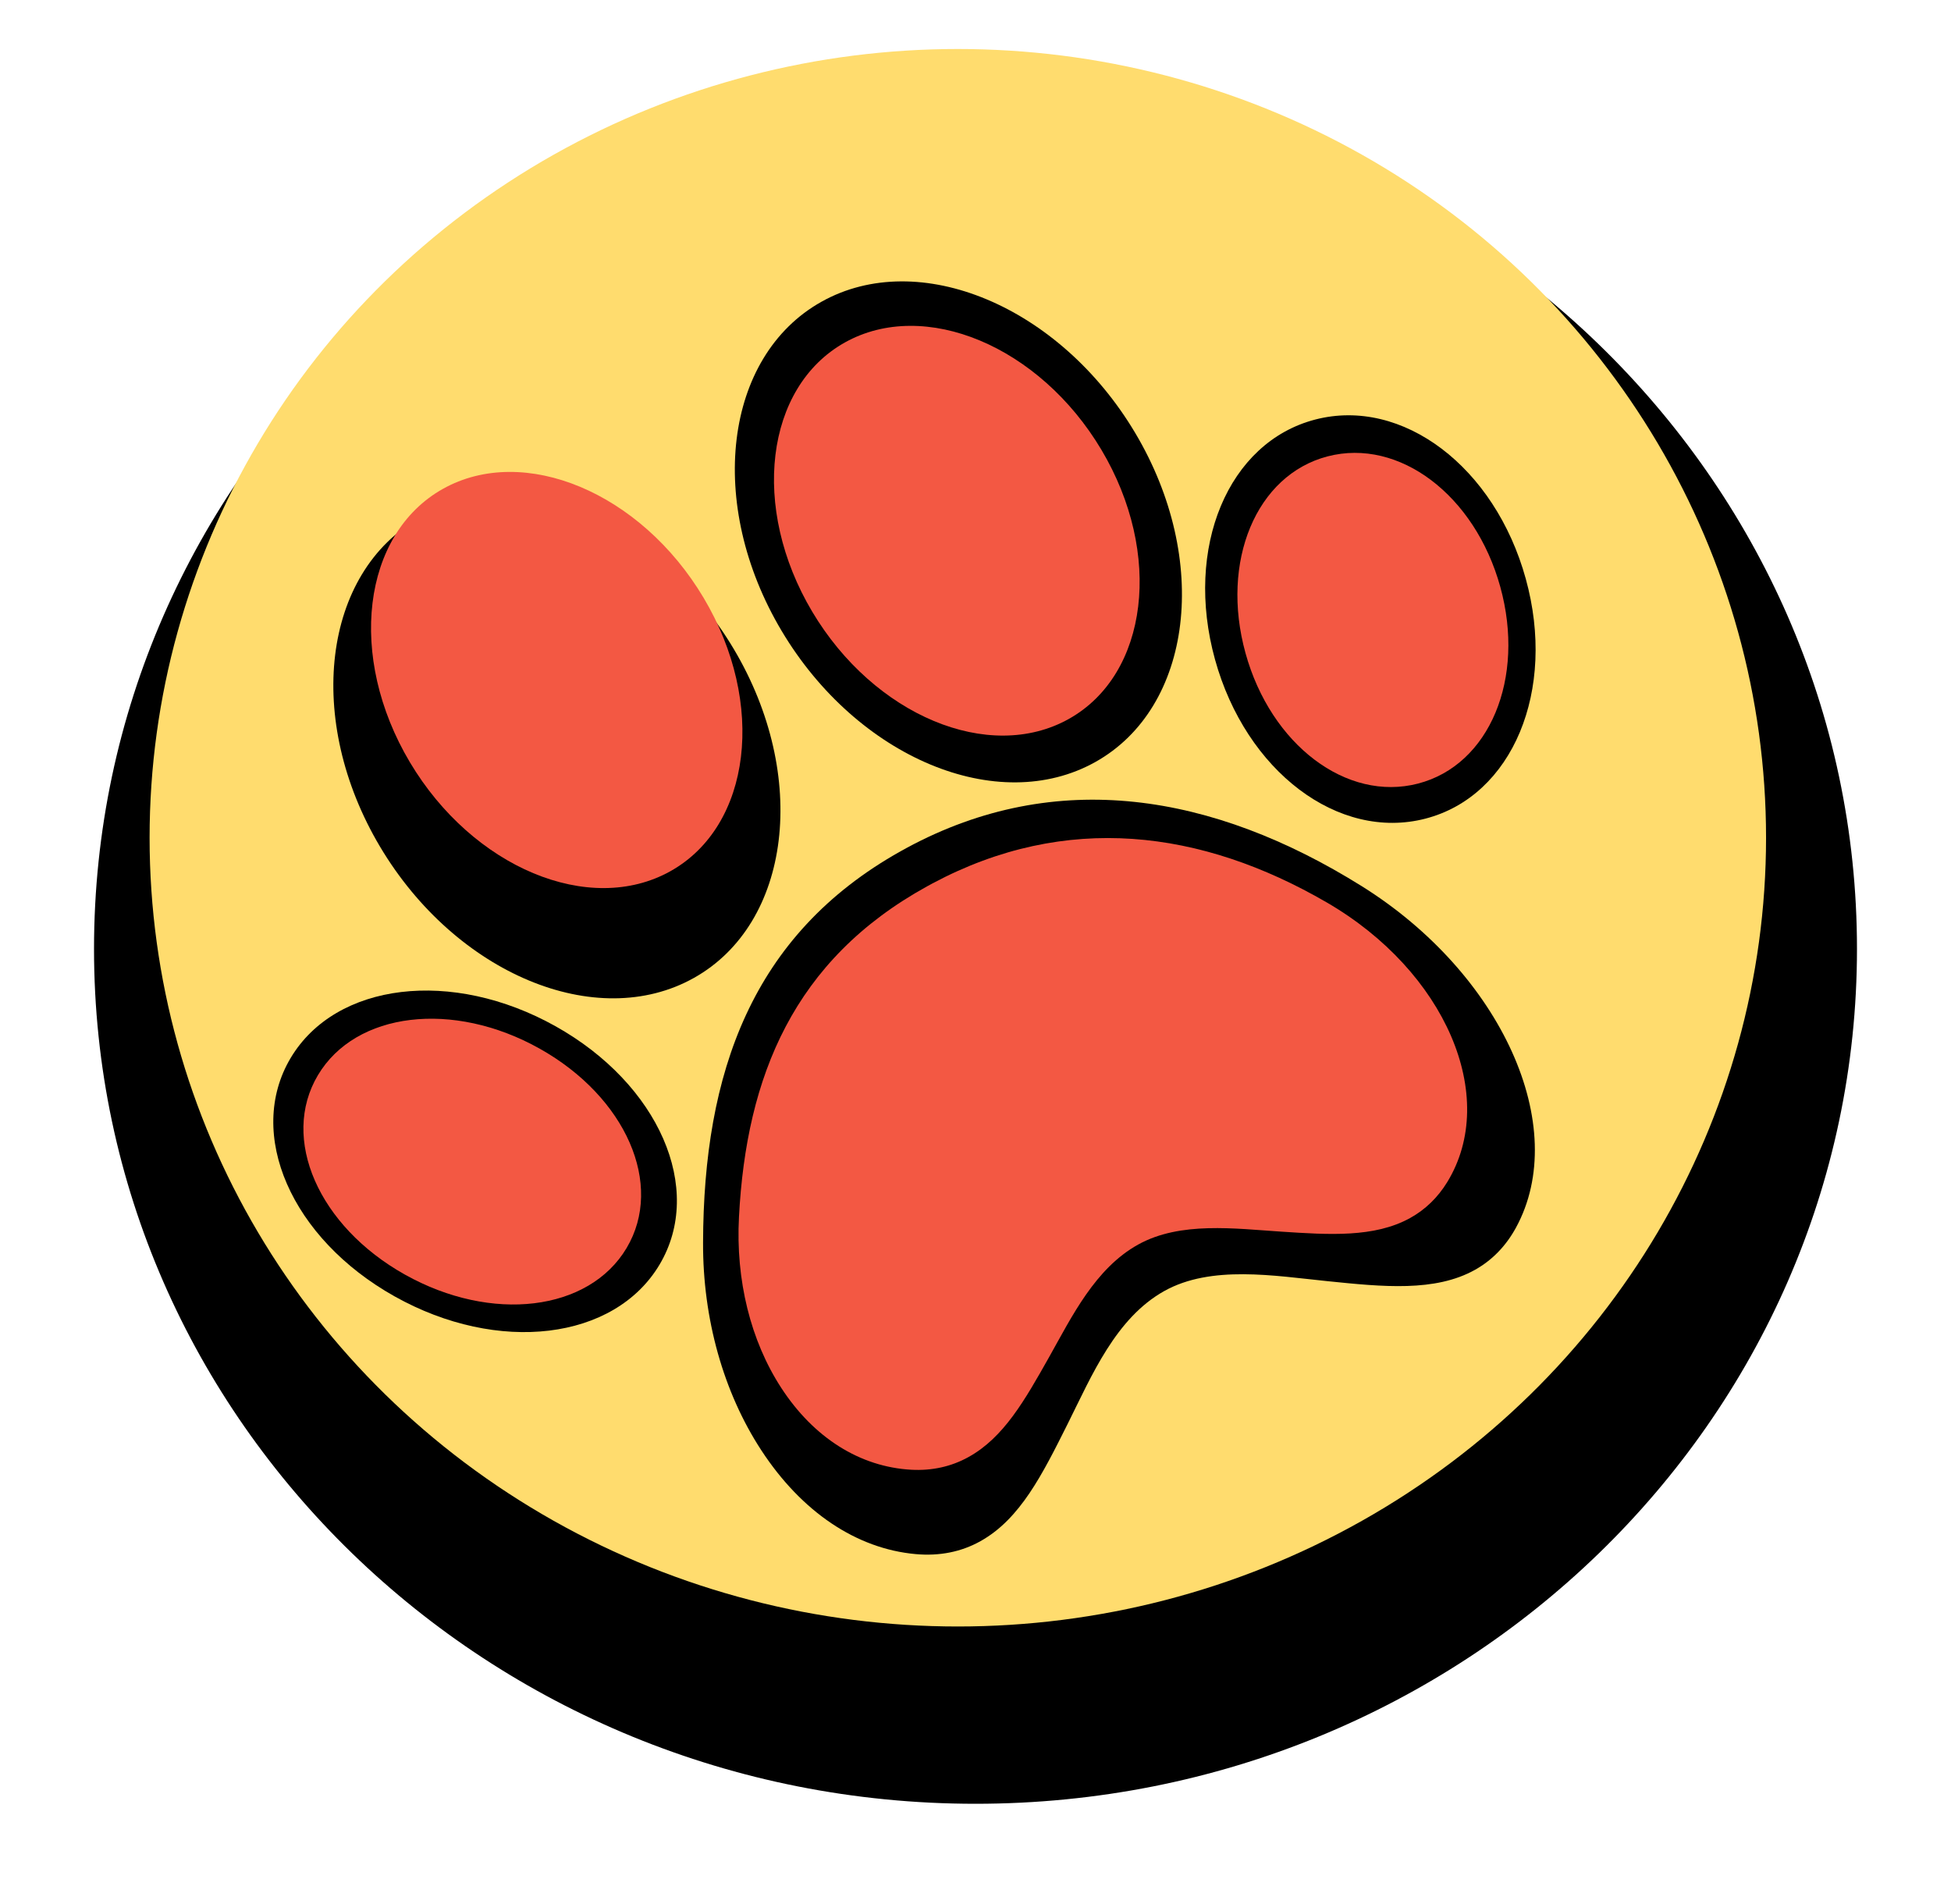 <svg width="83" height="81" viewBox="0 0 83 81" fill="none" xmlns="http://www.w3.org/2000/svg">
<g filter="url(#filter0_d_73_10740)">
<path d="M79 36.372C79 56.46 62.211 72.744 41.5 72.744C20.789 72.744 4 56.46 4 36.372C4 16.284 20.789 0 41.5 0C62.211 0 79 16.284 79 36.372Z" fill="url(#paint0_linear_73_10740)"/>
</g>
<ellipse cx="40.748" cy="35.643" rx="34.384" ry="33.558" fill="#FFDC6E"/>
<g filter="url(#filter1_d_73_10740)">
<path d="M29.519 38.608C33.666 36.285 34.426 30.005 31.213 24.607C27.999 19.208 22.011 16.705 17.864 19.028C13.717 21.35 12.958 27.631 16.171 33.029C19.385 38.428 25.373 40.93 29.519 38.608Z" fill="black"/>
</g>
<path d="M28.525 37.064C31.97 35.135 32.601 29.918 29.932 25.433C27.262 20.949 22.288 18.87 18.843 20.799C15.399 22.728 14.768 27.945 17.437 32.43C20.107 36.914 25.081 38.993 28.525 37.064Z" fill="#F35843"/>
<g filter="url(#filter2_d_73_10740)">
<path d="M38.582 33.07L38.31 33.22C31.967 36.773 29.93 42.669 29.91 49.867C29.896 53.101 30.776 56.241 32.39 58.707C34.102 61.326 36.434 62.893 38.953 63.121C39.97 63.213 40.898 63.027 41.715 62.569C43.4 61.626 44.339 59.746 45.427 57.569C46.447 55.522 47.466 53.085 49.526 51.931C51.526 50.811 54.217 51.28 56.477 51.509C58.831 51.75 61.053 51.976 62.752 51.025C63.48 50.617 64.064 50.015 64.49 49.237C66.837 44.943 63.887 38.418 57.916 34.693C51.599 30.753 44.935 29.64 38.582 33.07Z" fill="black"/>
</g>
<g filter="url(#filter3_d_73_10740)">
<path d="M39.677 34.582L39.434 34.714C33.766 37.84 31.75 42.794 31.438 48.773C31.293 51.46 31.931 54.043 33.235 56.047C34.618 58.174 36.584 59.411 38.767 59.532C39.649 59.58 40.465 59.399 41.195 58.996C42.701 58.166 43.595 56.579 44.631 54.74C45.603 53.012 46.591 50.96 48.431 49.945C50.219 48.959 52.542 49.274 54.501 49.401C56.54 49.536 58.465 49.663 59.983 48.826C60.634 48.467 61.167 47.951 61.57 47.292C63.789 43.661 61.489 38.323 56.443 35.395C51.105 32.297 45.348 31.557 39.677 34.582Z" fill="#F35843"/>
</g>
<g filter="url(#filter4_d_73_10740)">
<path d="M46.601 29.419C50.746 27.098 51.507 20.817 48.293 15.418C45.08 10.02 39.091 7.517 34.946 9.839C30.797 12.162 30.038 18.443 33.252 23.841C36.465 29.24 42.453 31.742 46.601 29.419Z" fill="black"/>
</g>
<g filter="url(#filter5_d_73_10740)">
<path d="M45.472 27.587C48.862 25.689 49.484 20.552 46.856 16.136C44.228 11.721 39.33 9.674 35.939 11.573C32.547 13.473 31.926 18.61 34.554 23.025C37.183 27.441 42.079 29.487 45.472 27.587Z" fill="#F35843"/>
</g>
<g filter="url(#filter6_d_73_10740)">
<path d="M55.953 14.85C52.245 15.813 50.374 20.297 51.689 25.058C53.004 29.816 56.938 32.792 60.644 31.829C64.349 30.866 66.224 26.381 64.909 21.622C63.594 16.861 59.66 13.886 55.953 14.85Z" fill="black"/>
</g>
<g filter="url(#filter7_d_73_10740)">
<path d="M56.482 16.416C53.442 17.206 51.908 20.883 52.986 24.786C54.064 28.689 57.29 31.128 60.328 30.338C63.367 29.549 64.904 25.871 63.826 21.969C62.748 18.066 59.522 15.626 56.482 16.416Z" fill="#F35843"/>
</g>
<g filter="url(#filter8_d_73_10740)">
<path d="M23.634 40.663C19.233 38.199 14.283 38.793 12.364 42.015C10.446 45.238 12.39 49.694 16.791 52.158C21.19 54.622 26.141 54.027 28.059 50.804C29.977 47.582 28.033 43.126 23.634 40.663Z" fill="black"/>
</g>
<g filter="url(#filter9_d_73_10740)">
<path d="M22.954 41.613C19.272 39.551 15.13 40.048 13.525 42.745C11.92 45.441 13.546 49.169 17.229 51.231C20.91 53.293 25.052 52.795 26.657 50.099C28.262 47.402 26.635 43.674 22.954 41.613Z" fill="#F35843"/>
</g>
<defs>
<filter id="filter0_d_73_10740" x="0" y="0" width="83" height="80.744" filterUnits="userSpaceOnUse" color-interpolation-filters="sRGB">
<feFlood flood-opacity="0" result="BackgroundImageFix"/>
<feColorMatrix in="SourceAlpha" type="matrix" values="0 0 0 0 0 0 0 0 0 0 0 0 0 0 0 0 0 0 127 0" result="hardAlpha"/>
<feOffset dy="4"/>
<feGaussianBlur stdDeviation="2"/>
<feComposite in2="hardAlpha" operator="out"/>
<feColorMatrix type="matrix" values="0 0 0 0 0 0 0 0 0 0 0 0 0 0 0 0 0 0 0.25 0"/>
<feBlend mode="normal" in2="BackgroundImageFix" result="effect1_dropShadow_73_10740"/>
<feBlend mode="normal" in="SourceGraphic" in2="effect1_dropShadow_73_10740" result="shape"/>
</filter>
<filter id="filter1_d_73_10740" x="10.181" y="17.16" width="27.021" height="29.315" filterUnits="userSpaceOnUse" color-interpolation-filters="sRGB">
<feFlood flood-opacity="0" result="BackgroundImageFix"/>
<feColorMatrix in="SourceAlpha" type="matrix" values="0 0 0 0 0 0 0 0 0 0 0 0 0 0 0 0 0 0 127 0" result="hardAlpha"/>
<feOffset dy="3"/>
<feGaussianBlur stdDeviation="2"/>
<feComposite in2="hardAlpha" operator="out"/>
<feColorMatrix type="matrix" values="0 0 0 0 0 0 0 0 0 0 0 0 0 0 0 0 0 0 0.25 0"/>
<feBlend mode="normal" in2="BackgroundImageFix" result="effect1_dropShadow_73_10740"/>
<feBlend mode="normal" in="SourceGraphic" in2="effect1_dropShadow_73_10740" result="shape"/>
</filter>
<filter id="filter2_d_73_10740" x="25.909" y="30.024" width="43.387" height="40.12" filterUnits="userSpaceOnUse" color-interpolation-filters="sRGB">
<feFlood flood-opacity="0" result="BackgroundImageFix"/>
<feColorMatrix in="SourceAlpha" type="matrix" values="0 0 0 0 0 0 0 0 0 0 0 0 0 0 0 0 0 0 127 0" result="hardAlpha"/>
<feOffset dy="3"/>
<feGaussianBlur stdDeviation="2"/>
<feComposite in2="hardAlpha" operator="out"/>
<feColorMatrix type="matrix" values="0 0 0 0 0 0 0 0 0 0 0 0 0 0 0 0 0 0 0.25 0"/>
<feBlend mode="normal" in2="BackgroundImageFix" result="effect1_dropShadow_73_10740"/>
<feBlend mode="normal" in="SourceGraphic" in2="effect1_dropShadow_73_10740" result="shape"/>
</filter>
<filter id="filter3_d_73_10740" x="27.418" y="31.656" width="38.998" height="34.883" filterUnits="userSpaceOnUse" color-interpolation-filters="sRGB">
<feFlood flood-opacity="0" result="BackgroundImageFix"/>
<feColorMatrix in="SourceAlpha" type="matrix" values="0 0 0 0 0 0 0 0 0 0 0 0 0 0 0 0 0 0 127 0" result="hardAlpha"/>
<feOffset dy="3"/>
<feGaussianBlur stdDeviation="2"/>
<feComposite in2="hardAlpha" operator="out"/>
<feColorMatrix type="matrix" values="0 0 0 0 0 0 0 0 0 0 0 0 0 0 0 0 0 0 0.25 0"/>
<feBlend mode="normal" in2="BackgroundImageFix" result="effect1_dropShadow_73_10740"/>
<feBlend mode="normal" in="SourceGraphic" in2="effect1_dropShadow_73_10740" result="shape"/>
</filter>
<filter id="filter4_d_73_10740" x="27.262" y="7.972" width="27.021" height="29.315" filterUnits="userSpaceOnUse" color-interpolation-filters="sRGB">
<feFlood flood-opacity="0" result="BackgroundImageFix"/>
<feColorMatrix in="SourceAlpha" type="matrix" values="0 0 0 0 0 0 0 0 0 0 0 0 0 0 0 0 0 0 127 0" result="hardAlpha"/>
<feOffset dy="3"/>
<feGaussianBlur stdDeviation="2"/>
<feComposite in2="hardAlpha" operator="out"/>
<feColorMatrix type="matrix" values="0 0 0 0 0 0 0 0 0 0 0 0 0 0 0 0 0 0 0.25 0"/>
<feBlend mode="normal" in2="BackgroundImageFix" result="effect1_dropShadow_73_10740"/>
<feBlend mode="normal" in="SourceGraphic" in2="effect1_dropShadow_73_10740" result="shape"/>
</filter>
<filter id="filter5_d_73_10740" x="28.927" y="9.864" width="23.557" height="25.433" filterUnits="userSpaceOnUse" color-interpolation-filters="sRGB">
<feFlood flood-opacity="0" result="BackgroundImageFix"/>
<feColorMatrix in="SourceAlpha" type="matrix" values="0 0 0 0 0 0 0 0 0 0 0 0 0 0 0 0 0 0 127 0" result="hardAlpha"/>
<feOffset dy="3"/>
<feGaussianBlur stdDeviation="2"/>
<feComposite in2="hardAlpha" operator="out"/>
<feColorMatrix type="matrix" values="0 0 0 0 0 0 0 0 0 0 0 0 0 0 0 0 0 0 0.25 0"/>
<feBlend mode="normal" in2="BackgroundImageFix" result="effect1_dropShadow_73_10740"/>
<feBlend mode="normal" in="SourceGraphic" in2="effect1_dropShadow_73_10740" result="shape"/>
</filter>
<filter id="filter6_d_73_10740" x="47.269" y="13.669" width="22.059" height="25.341" filterUnits="userSpaceOnUse" color-interpolation-filters="sRGB">
<feFlood flood-opacity="0" result="BackgroundImageFix"/>
<feColorMatrix in="SourceAlpha" type="matrix" values="0 0 0 0 0 0 0 0 0 0 0 0 0 0 0 0 0 0 127 0" result="hardAlpha"/>
<feOffset dy="3"/>
<feGaussianBlur stdDeviation="2"/>
<feComposite in2="hardAlpha" operator="out"/>
<feColorMatrix type="matrix" values="0 0 0 0 0 0 0 0 0 0 0 0 0 0 0 0 0 0 0.25 0"/>
<feBlend mode="normal" in2="BackgroundImageFix" result="effect1_dropShadow_73_10740"/>
<feBlend mode="normal" in="SourceGraphic" in2="effect1_dropShadow_73_10740" result="shape"/>
</filter>
<filter id="filter7_d_73_10740" x="48.642" y="15.268" width="19.528" height="22.219" filterUnits="userSpaceOnUse" color-interpolation-filters="sRGB">
<feFlood flood-opacity="0" result="BackgroundImageFix"/>
<feColorMatrix in="SourceAlpha" type="matrix" values="0 0 0 0 0 0 0 0 0 0 0 0 0 0 0 0 0 0 127 0" result="hardAlpha"/>
<feOffset dy="3"/>
<feGaussianBlur stdDeviation="2"/>
<feComposite in2="hardAlpha" operator="out"/>
<feColorMatrix type="matrix" values="0 0 0 0 0 0 0 0 0 0 0 0 0 0 0 0 0 0 0.25 0"/>
<feBlend mode="normal" in2="BackgroundImageFix" result="effect1_dropShadow_73_10740"/>
<feBlend mode="normal" in="SourceGraphic" in2="effect1_dropShadow_73_10740" result="shape"/>
</filter>
<filter id="filter8_d_73_10740" x="7.626" y="38.144" width="25.17" height="22.532" filterUnits="userSpaceOnUse" color-interpolation-filters="sRGB">
<feFlood flood-opacity="0" result="BackgroundImageFix"/>
<feColorMatrix in="SourceAlpha" type="matrix" values="0 0 0 0 0 0 0 0 0 0 0 0 0 0 0 0 0 0 127 0" result="hardAlpha"/>
<feOffset dy="3"/>
<feGaussianBlur stdDeviation="2"/>
<feComposite in2="hardAlpha" operator="out"/>
<feColorMatrix type="matrix" values="0 0 0 0 0 0 0 0 0 0 0 0 0 0 0 0 0 0 0.25 0"/>
<feBlend mode="normal" in2="BackgroundImageFix" result="effect1_dropShadow_73_10740"/>
<feBlend mode="normal" in="SourceGraphic" in2="effect1_dropShadow_73_10740" result="shape"/>
</filter>
<filter id="filter9_d_73_10740" x="8.907" y="39.342" width="22.367" height="20.159" filterUnits="userSpaceOnUse" color-interpolation-filters="sRGB">
<feFlood flood-opacity="0" result="BackgroundImageFix"/>
<feColorMatrix in="SourceAlpha" type="matrix" values="0 0 0 0 0 0 0 0 0 0 0 0 0 0 0 0 0 0 127 0" result="hardAlpha"/>
<feOffset dy="3"/>
<feGaussianBlur stdDeviation="2"/>
<feComposite in2="hardAlpha" operator="out"/>
<feColorMatrix type="matrix" values="0 0 0 0 0 0 0 0 0 0 0 0 0 0 0 0 0 0 0.25 0"/>
<feBlend mode="normal" in2="BackgroundImageFix" result="effect1_dropShadow_73_10740"/>
<feBlend mode="normal" in="SourceGraphic" in2="effect1_dropShadow_73_10740" result="shape"/>
</filter>
<linearGradient id="paint0_linear_73_10740" x1="41.607" y1="1.042" x2="61.526" y2="66.526" gradientUnits="userSpaceOnUse">
<stop offset="0.585"/>
</linearGradient>
</defs>
</svg>
